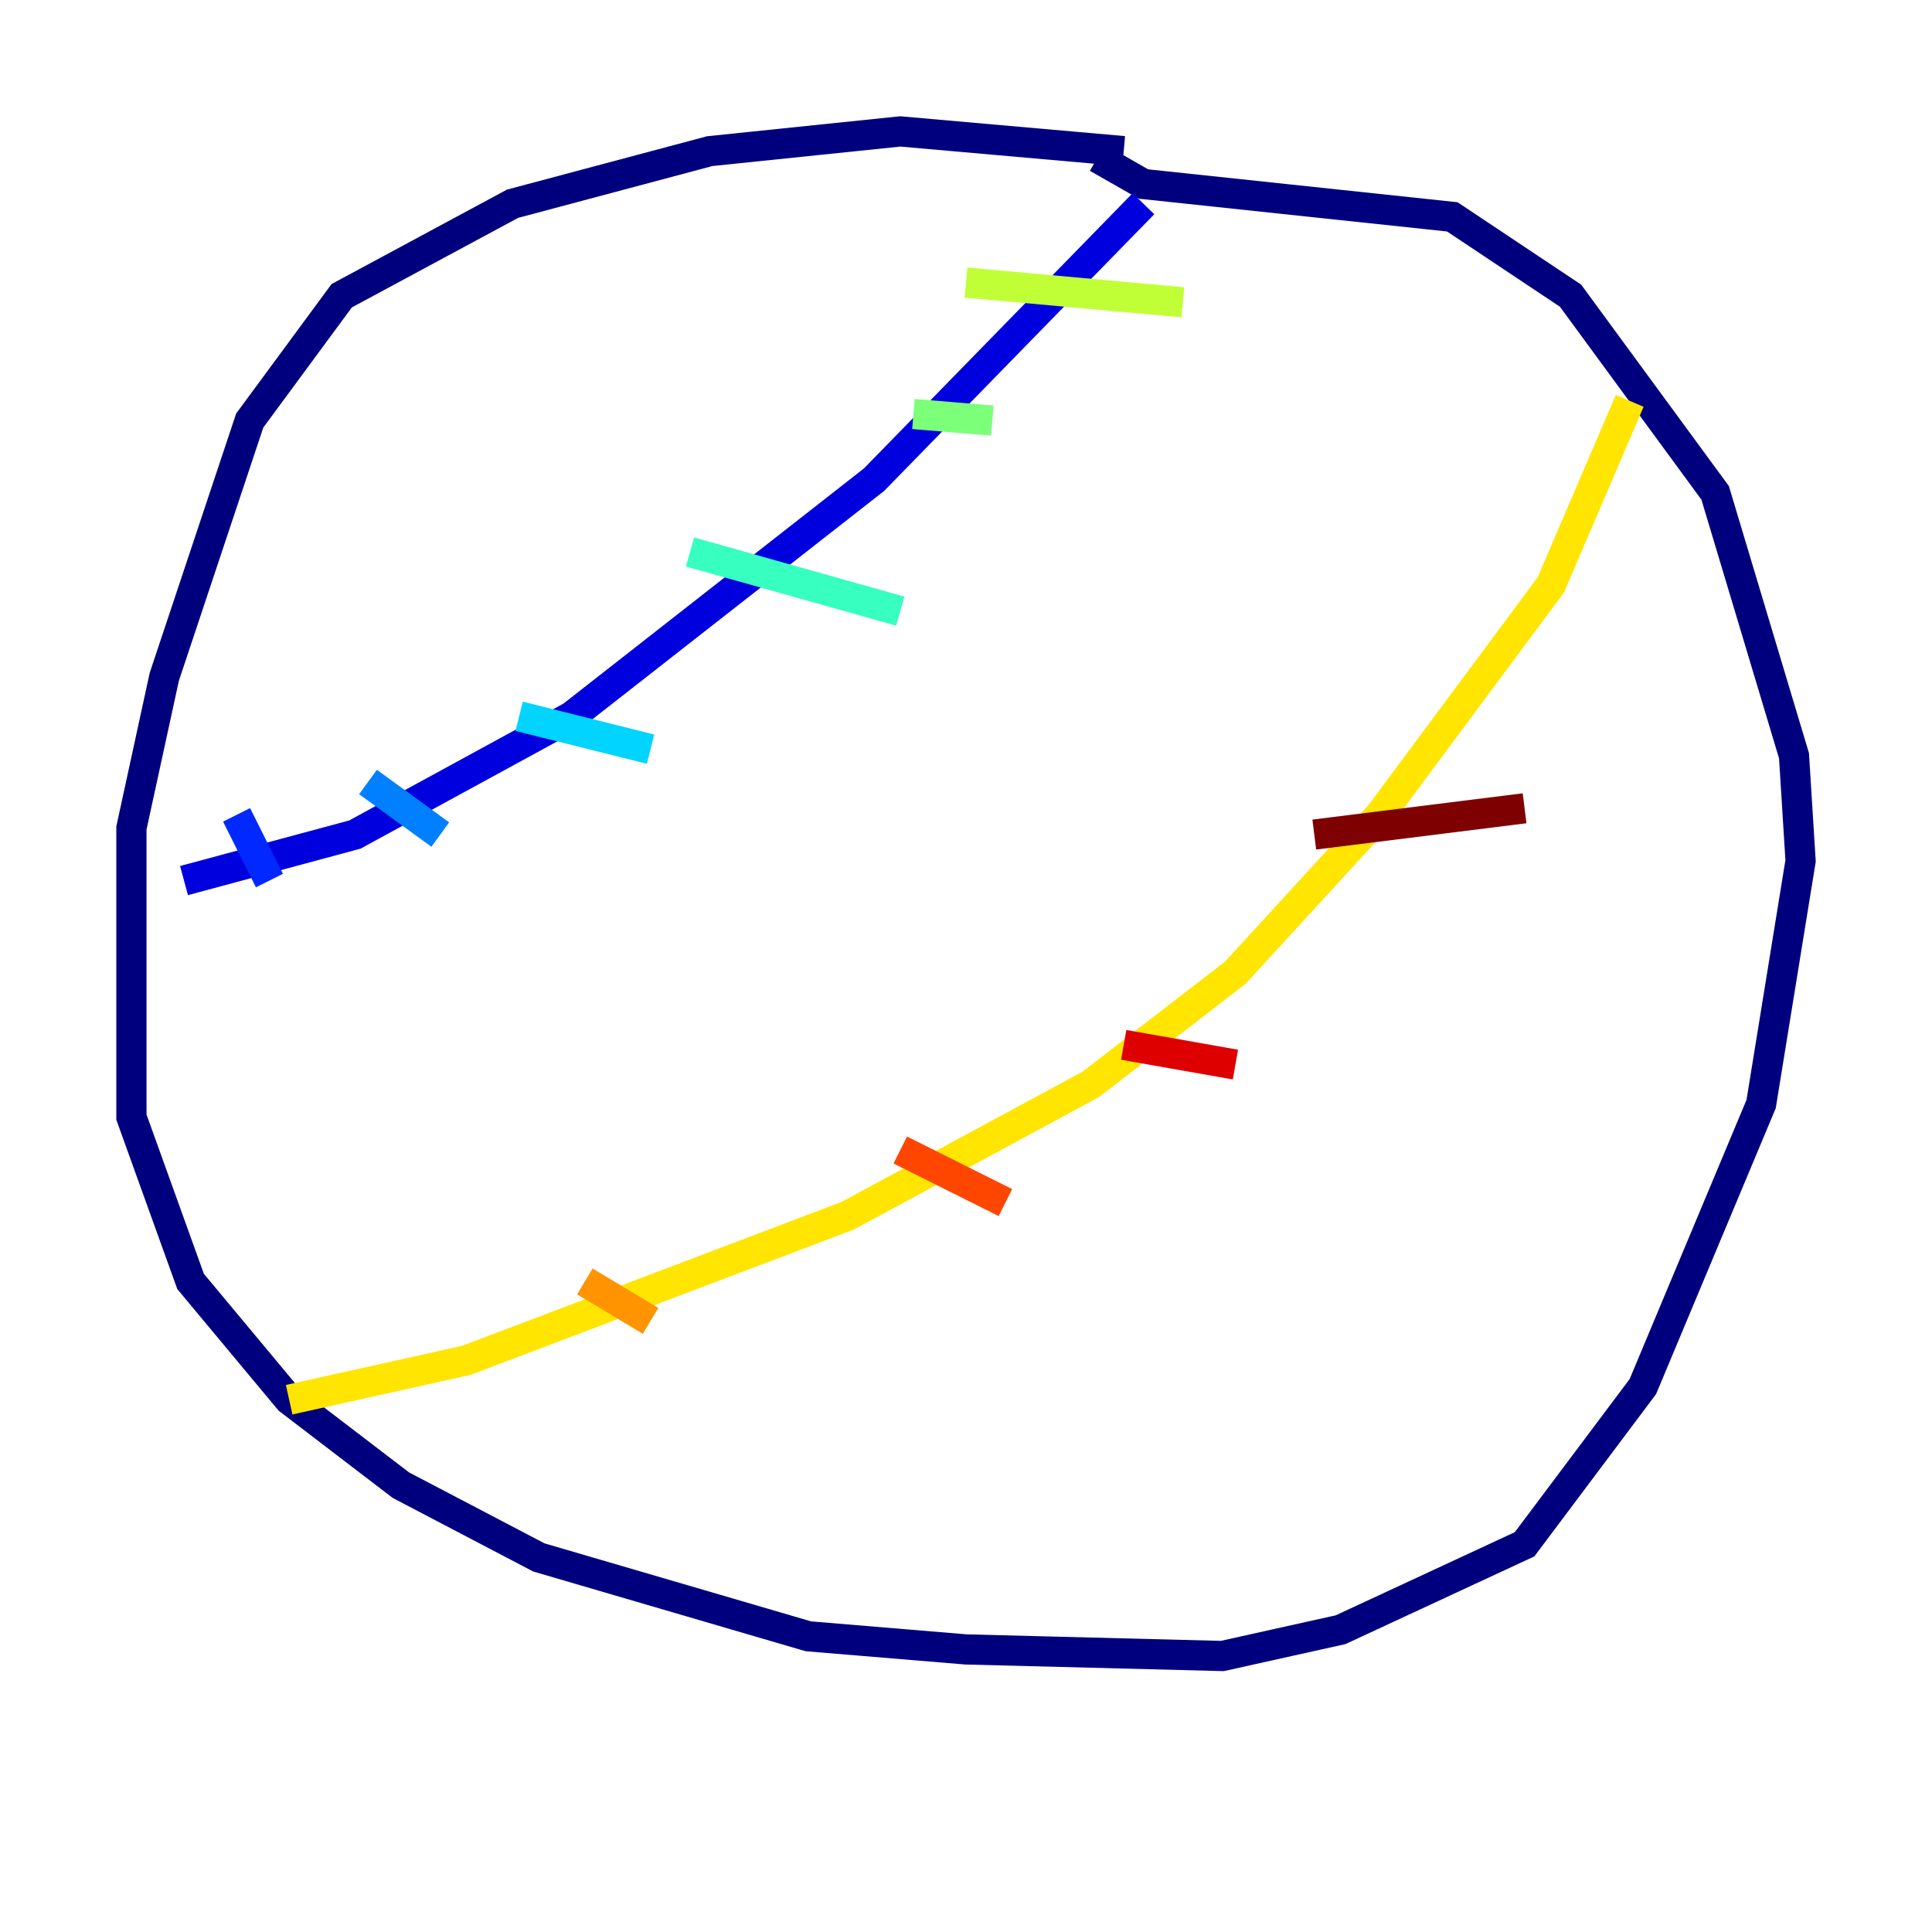 <?xml version="1.0" encoding="utf-8" ?>
<svg baseProfile="tiny" height="128" version="1.2" viewBox="0,0,128,128" width="128" xmlns="http://www.w3.org/2000/svg" xmlns:ev="http://www.w3.org/2001/xml-events" xmlns:xlink="http://www.w3.org/1999/xlink"><defs /><polyline fill="none" points="74.449,10.014 59.646,8.707 47.02,10.014 33.959,13.497 22.64,19.592 16.544,27.864 10.884,44.843 8.707,54.857 8.707,74.014 12.626,84.898 19.157,92.735 26.558,98.395 35.701,103.184 53.551,108.408 64.0,109.279 80.98,109.714 88.816,107.973 101.007,102.313 108.844,91.864 116.68,73.143 119.293,57.034 118.857,50.068 113.633,32.653 104.054,19.592 96.218,14.367 75.755,12.191 72.707,10.449" stroke="#00007f" stroke-width="2" /><polyline fill="none" points="75.755,13.497 57.905,31.782 37.878,47.456 23.51,55.292 12.191,58.34" stroke="#0000de" stroke-width="2" /><polyline fill="none" points="15.674,53.986 17.85,58.34" stroke="#0028ff" stroke-width="2" /><polyline fill="none" points="24.381,51.809 29.17,55.292" stroke="#0080ff" stroke-width="2" /><polyline fill="none" points="34.395,47.456 43.102,49.633" stroke="#00d4ff" stroke-width="2" /><polyline fill="none" points="45.714,36.571 59.646,40.49" stroke="#36ffc0" stroke-width="2" /><polyline fill="none" points="60.517,27.429 65.742,27.864" stroke="#7cff79" stroke-width="2" /><polyline fill="none" points="64.0,18.721 78.367,20.027" stroke="#c0ff36" stroke-width="2" /><polyline fill="none" points="107.973,26.558 102.748,38.748 91.429,53.986 81.85,64.435 72.272,71.837 56.163,80.544 30.912,90.122 19.157,92.735" stroke="#ffe500" stroke-width="2" /><polyline fill="none" points="38.748,84.898 43.102,87.51" stroke="#ff9400" stroke-width="2" /><polyline fill="none" points="59.646,76.191 66.612,79.674" stroke="#ff4600" stroke-width="2" /><polyline fill="none" points="74.449,69.225 81.85,70.531" stroke="#de0000" stroke-width="2" /><polyline fill="none" points="87.075,55.292 101.007,53.551" stroke="#7f0000" stroke-width="2" /></svg>